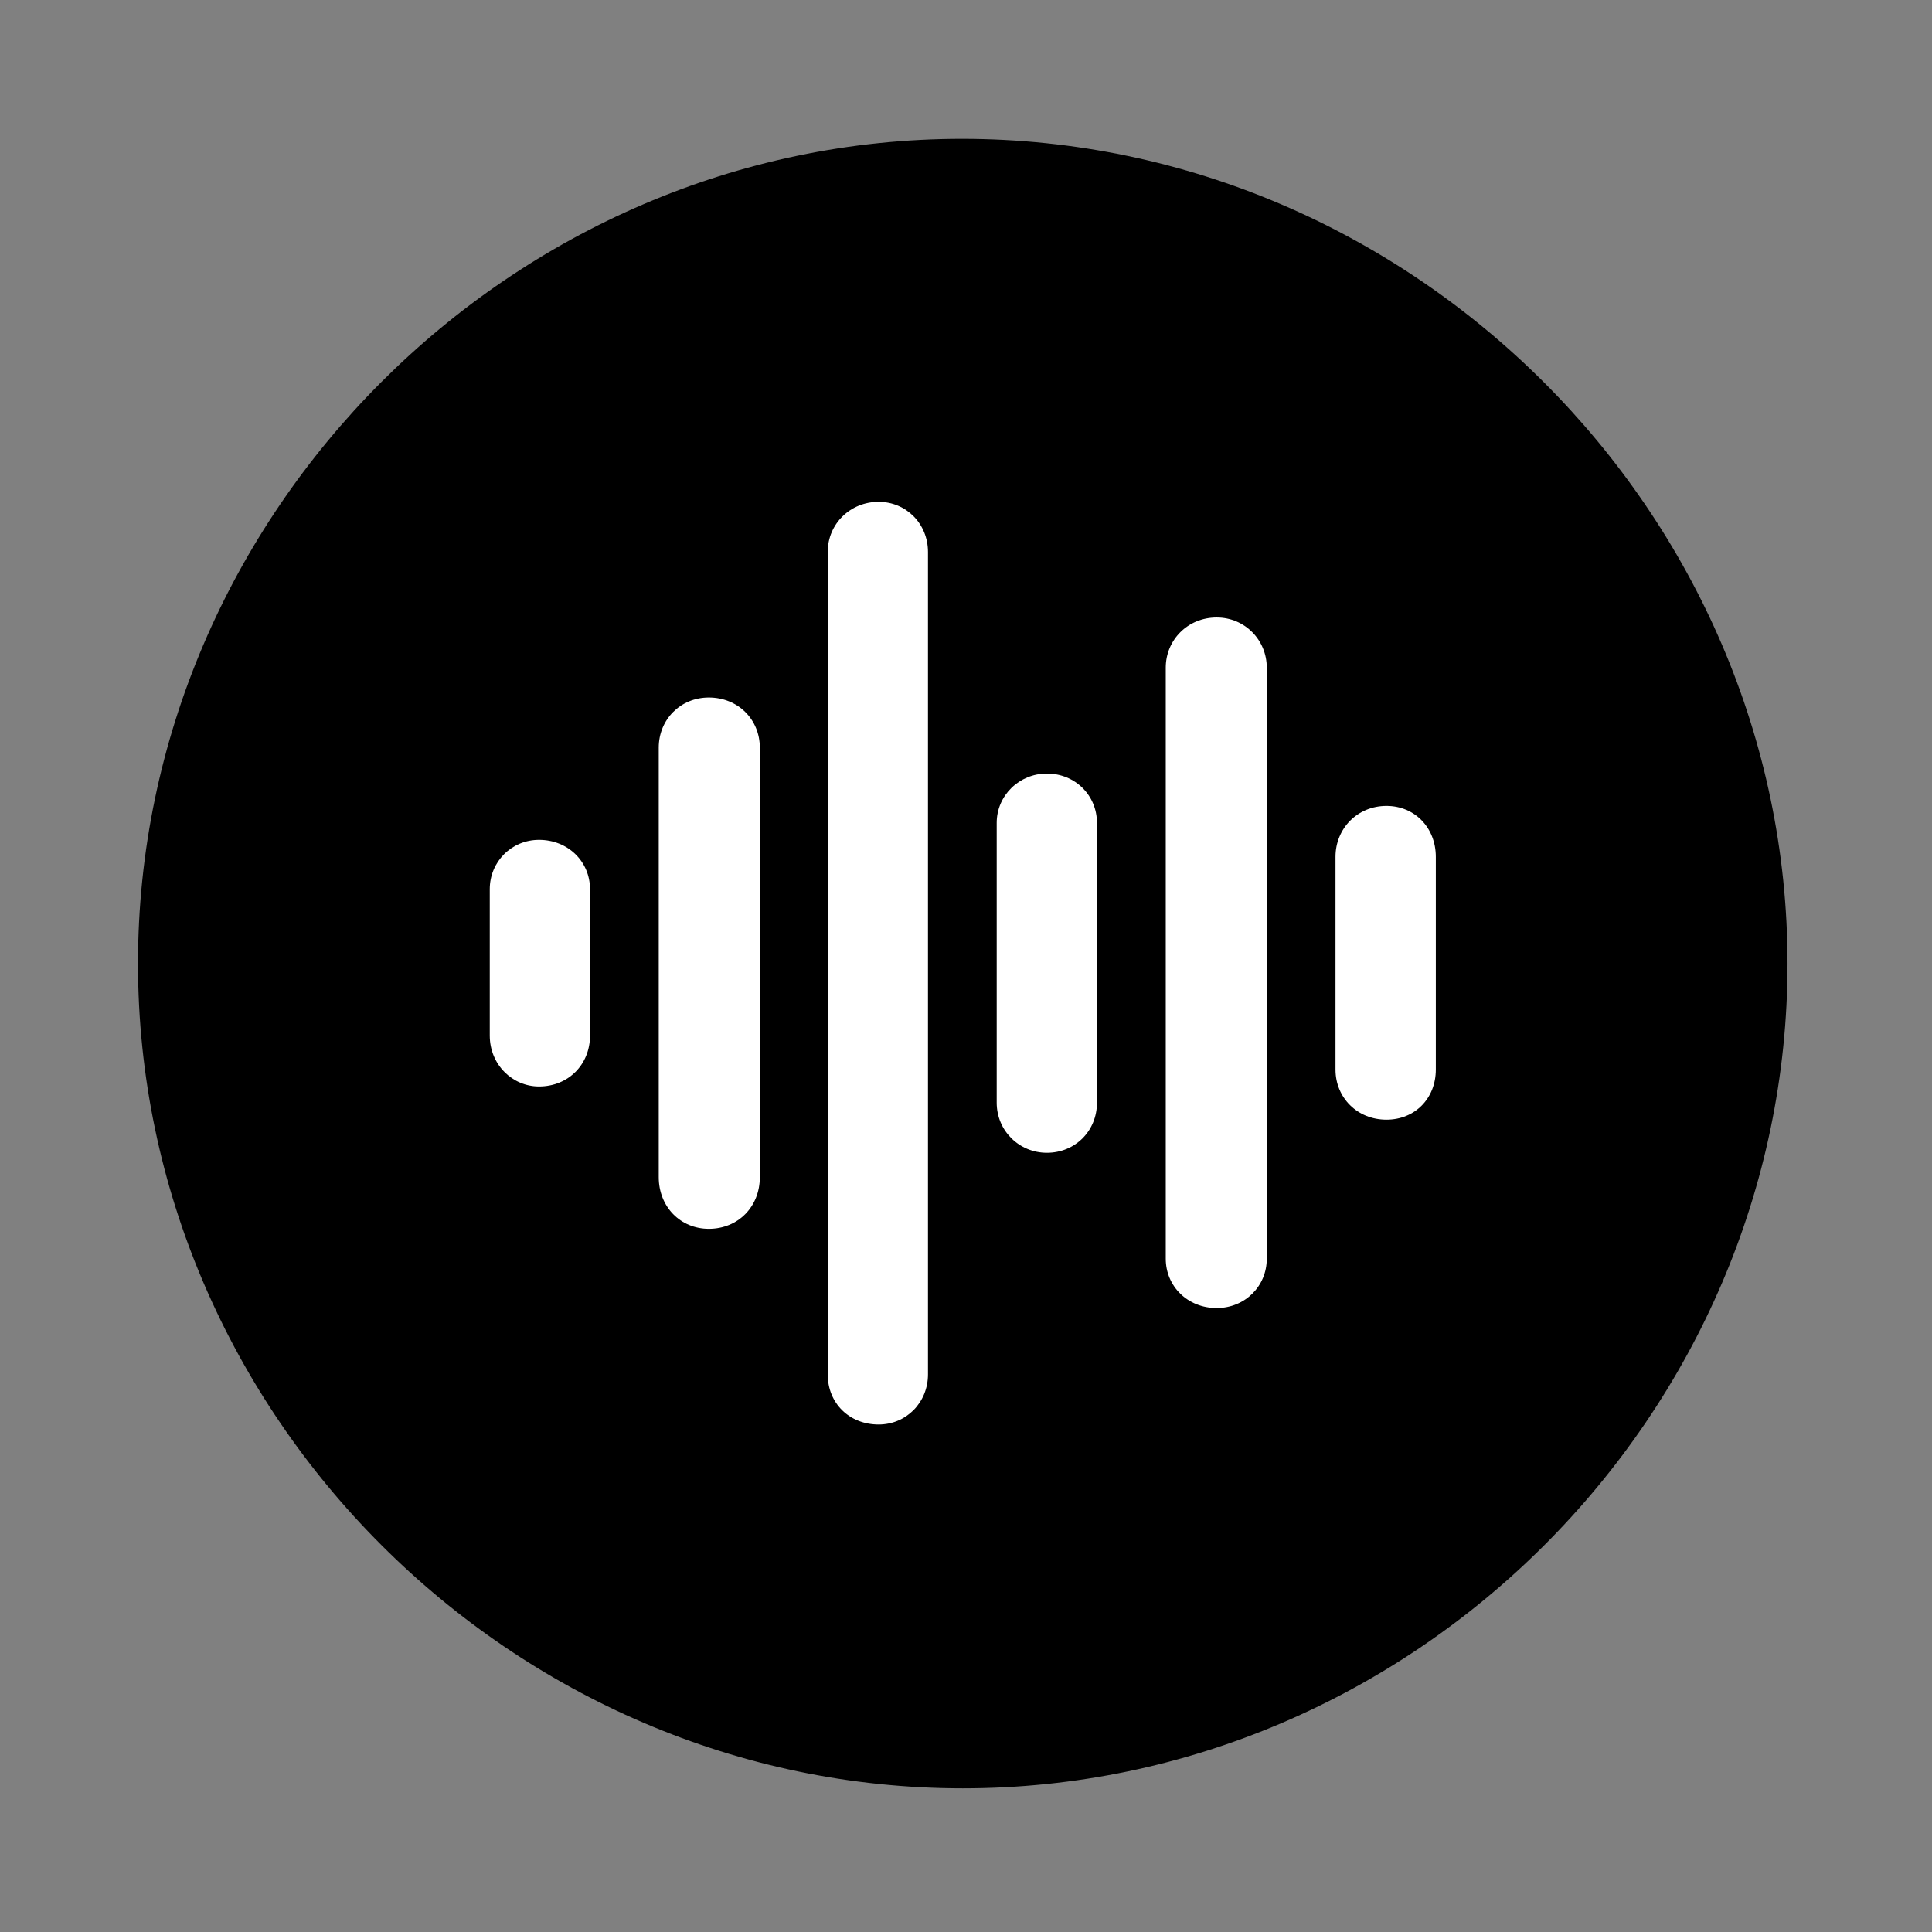 <svg width="28" height="28" viewBox="0 0 28 28" fill="none" xmlns="http://www.w3.org/2000/svg">
<rect x="0" y="0" width="28" height="28" fill="#808080" stroke="none"/>
<g clipPath="url(#clip0_2201_1442)">
<path d="M13.953 25.918C20.492 25.918 25.906 20.504 25.906 13.965C25.906 7.438 20.48 2.012 13.941 2.012C7.414 2.012 2 7.438 2 13.965C2 20.504 7.426 25.918 13.953 25.918Z" fill="black" fillOpacity="0.85"/>
<path d="M20.094 16.227C19.672 16.227 19.355 15.91 19.355 15.5V12.418C19.355 12.008 19.672 11.68 20.094 11.68C20.504 11.68 20.809 11.996 20.809 12.418V15.5C20.809 15.922 20.504 16.227 20.094 16.227Z" fill="white"/>
<path d="M17.633 18.957C17.211 18.957 16.895 18.641 16.895 18.242V9.676C16.895 9.277 17.211 8.949 17.633 8.949C18.043 8.949 18.359 9.277 18.359 9.676V18.242C18.359 18.641 18.043 18.957 17.633 18.957Z" fill="white"/>
<path d="M15.172 16.707C14.773 16.707 14.445 16.391 14.445 15.98V11.926C14.445 11.527 14.773 11.211 15.172 11.211C15.582 11.211 15.898 11.527 15.898 11.926V15.98C15.898 16.391 15.582 16.707 15.172 16.707Z" fill="white"/>
<path d="M12.734 20.645C12.312 20.645 11.996 20.34 11.996 19.918V8C11.996 7.59 12.324 7.273 12.734 7.273C13.133 7.273 13.449 7.59 13.449 8V19.918C13.449 20.328 13.133 20.645 12.734 20.645Z" fill="white"/>
<path d="M10.273 17.809C9.863 17.809 9.547 17.492 9.547 17.059V10.836C9.547 10.426 9.863 10.109 10.273 10.109C10.695 10.109 11.012 10.426 11.012 10.836V17.059C11.012 17.492 10.695 17.809 10.273 17.809Z" fill="white"/>
<path d="M7.812 15.746C7.426 15.746 7.098 15.43 7.098 15.008V12.887C7.098 12.488 7.414 12.172 7.812 12.172C8.234 12.172 8.551 12.488 8.551 12.887V15.008C8.551 15.43 8.234 15.746 7.812 15.746Z" fill="white"/>
</g>
<defs>
<clipPath id="clip0_2201_1442">
<rect width="23.906" height="23.918" fill="white" transform="translate(2 2)"/>
</clipPath>
</defs>
</svg>
